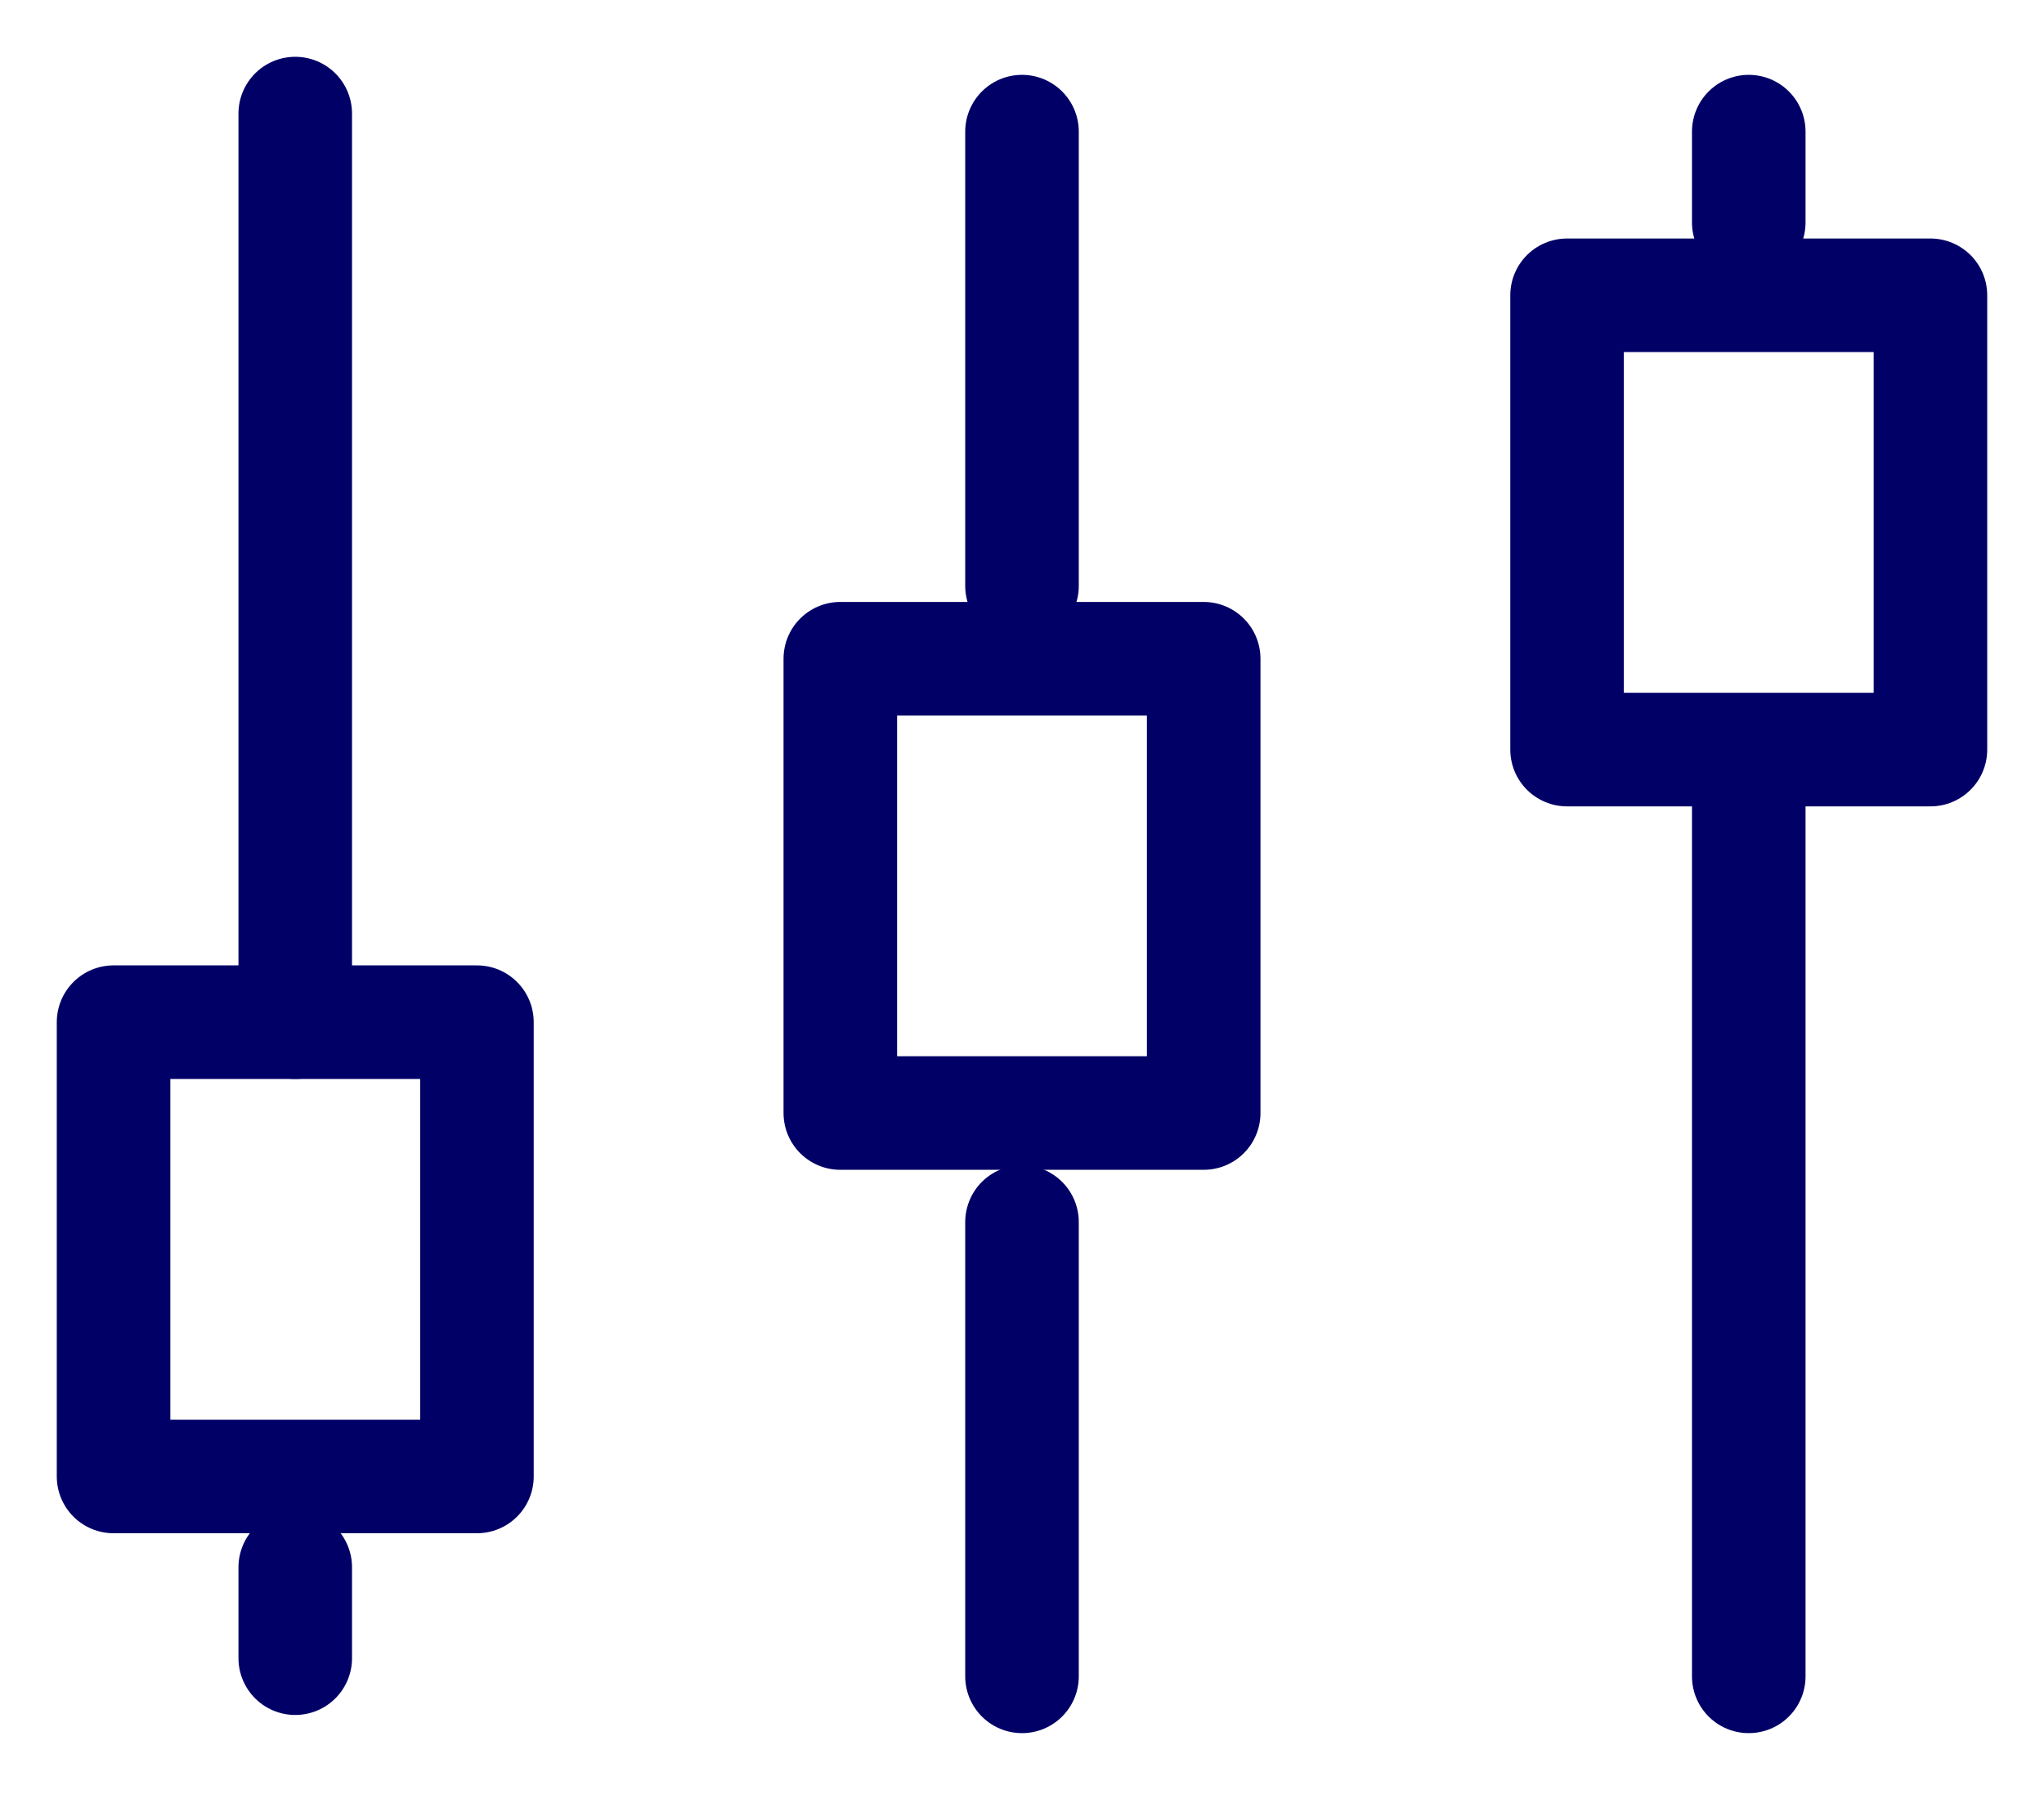 <svg width="18" height="16" viewBox="0 0 18 16" fill="none" xmlns="http://www.w3.org/2000/svg">
<path d="M13.8 6.6L17 6.6L17 2.6L13.8 2.6L13.8 6.6Z" stroke="#010066" stroke-linecap="round" stroke-linejoin="round"/>
<path d="M15.4 6.76L15.4 14.76" stroke="#010066" stroke-linecap="round" stroke-linejoin="round"/>
<path d="M7.4 9.8L10.6 9.8L10.6 5.8L7.4 5.8L7.4 9.8Z" stroke="#010066" stroke-linecap="round" stroke-linejoin="round"/>
<path d="M9 10.76V14.76" stroke="#010066" stroke-linecap="round" stroke-linejoin="round"/>
<path d="M9 1.159V5.159" stroke="#010066" stroke-linecap="round" stroke-linejoin="round"/>
<path d="M15.4 1.159V1.959" stroke="#010066" stroke-linecap="round" stroke-linejoin="round"/>
<path d="M1 13L4.2 13L4.2 9L1 9L1 13Z" stroke="#010066" stroke-linecap="round" stroke-linejoin="round"/>
<path d="M2.6 9L2.6 1" stroke="#010066" stroke-linecap="round" stroke-linejoin="round"/>
<path d="M2.6 14.6V13.8" stroke="#010066" stroke-linecap="round" stroke-linejoin="round"/>
</svg>

